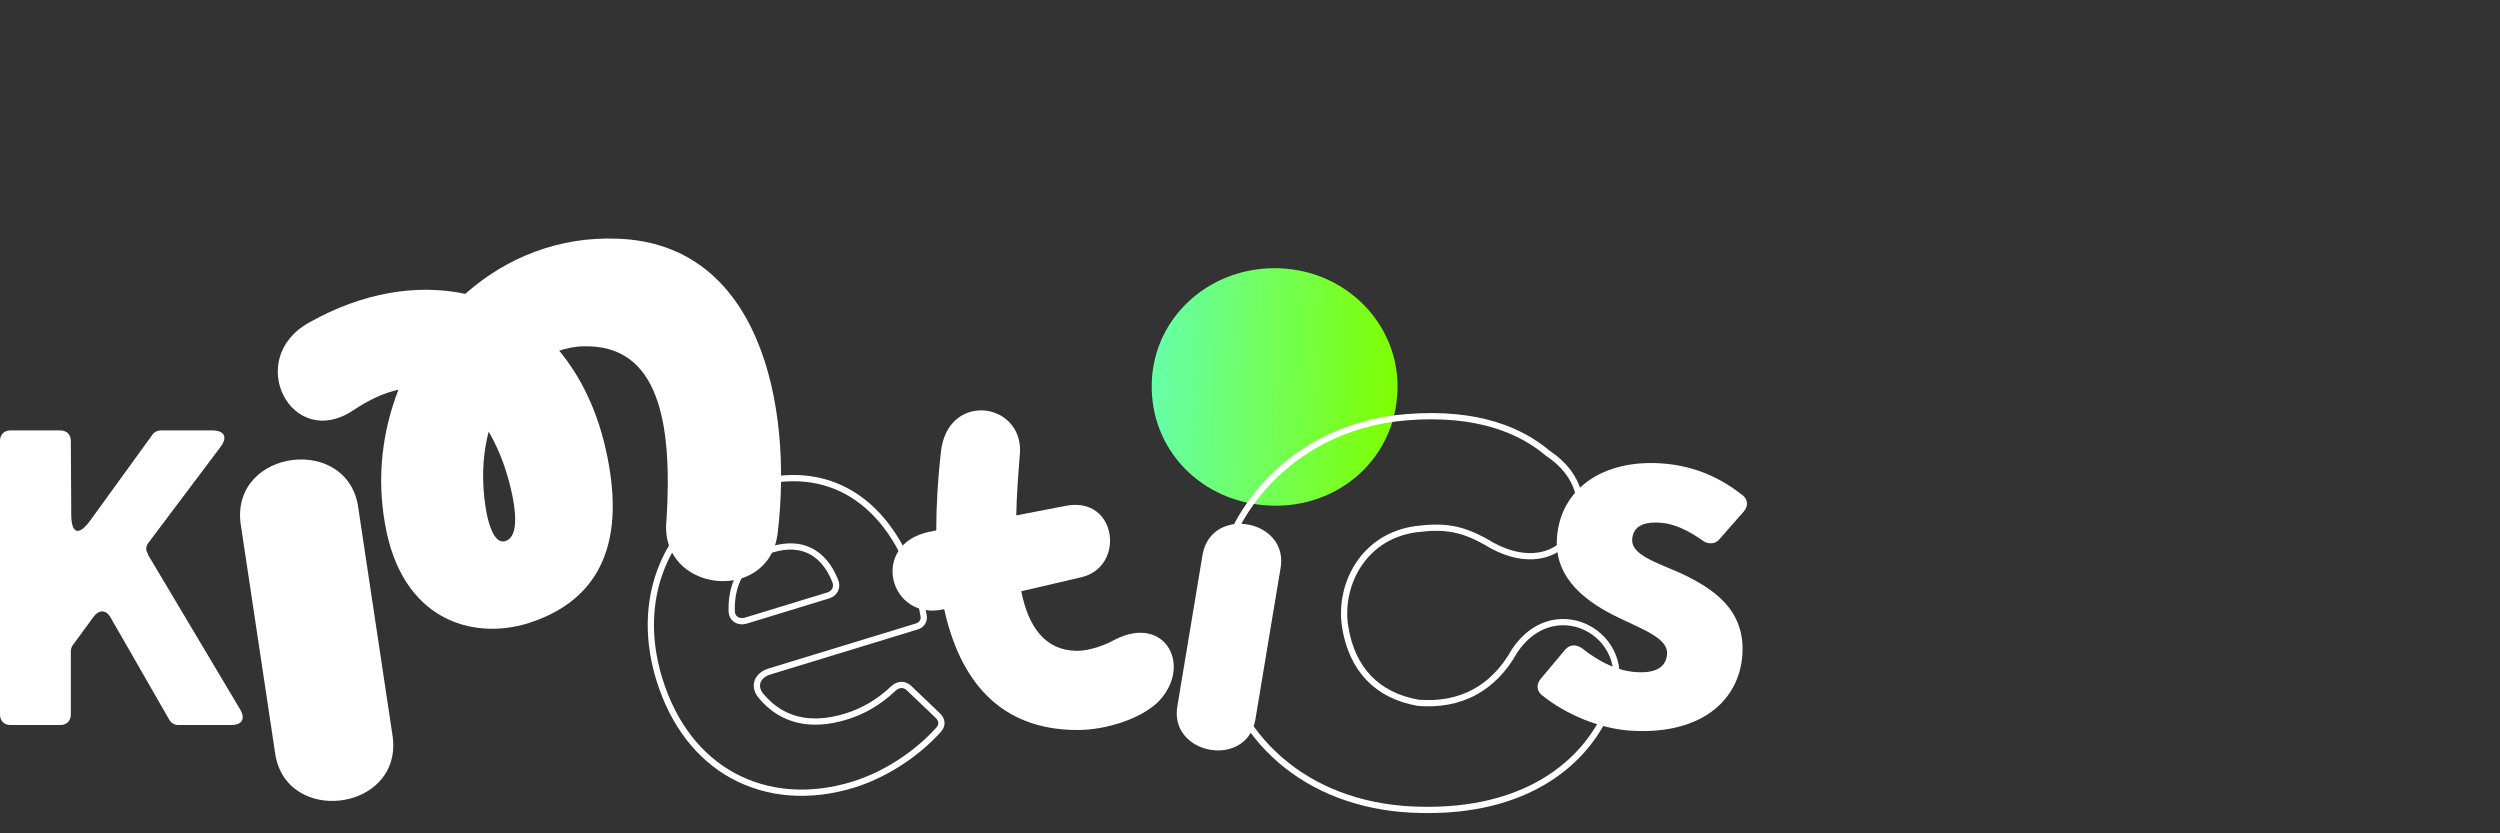 <?xml version="1.0" encoding="UTF-8"?>
<svg width="1200px" height="400px" viewBox="0 0 1200 400" version="1.1" xmlns="http://www.w3.org/2000/svg" xmlns:xlink="http://www.w3.org/1999/xlink">
    <rect x="0" y="0" width="1200" height="400" fill="#333333" stroke="none"/>
    <title>github-header-dark</title>
    <defs>
        <linearGradient x1="100%" y1="50%" x2="-4.61568826e-14%" y2="50%" id="linearGradient-1">
            <stop stop-color="#7FFF00" offset="0%"></stop>
            <stop stop-color="#66FFAA" offset="100%"></stop>
        </linearGradient>
    </defs>
    <g id="github-header-dark" stroke="none" fill="none" fill-rule="evenodd" stroke-width="1">
        <g id="Kinetics" transform="translate(-20, 162)">
            <path d="M25,186 L49,186 C52,186 54,184 54,181 L54,150.6 C54,149.6 54.4,148.4 55,147.6 L64.8,134.2 C67.6,130.4 71,130.6 73.2,134.6 L101.2,183.4 C102,185 103.8,186 105.4,186 L131,186 C136.2,186 138,183 135.2,178.4 L91,104.2 L91,103.8 C89.8,102.2 90,100.2 91.2,98.6 L125.8,52.6 C129.4,47.8 127.8,44.6 121.8,44.6 L97.2,44.6 C95.6,44.6 94,45.4 93.2,46.6 L63.2,88 C57.8,95.4 54.2,94.2 54.2,85 L54,49.6 C54,46.6 52,44.6 49,44.6 L25,44.6 C22,44.6 20,46.6 20,49.6 L20,181 C20,184 22,186 25,186 Z" id="Path" fill="#FFFFFF" fill-rule="nonzero"></path>
            <path d="M141.946,85.132 L144.946,195.935 C144.946,232.066 201.946,232.066 201.946,195.935 L198.946,85.132 C198.946,49 141.946,49 141.946,85.132 Z" id="Shape" fill="#FFFFFF" fill-rule="nonzero" transform="translate(171.701, 140.075) rotate(-7) translate(-171.701, -140.075)"></path>
            <path d="M252.975,133.932 C284.903,131.584 308.628,112.208 308.628,60.247 C308.628,40.578 304.527,23.845 297.498,9.754 C301.305,9.46 305.406,9.46 309.214,10.341 C344.656,17.387 342.898,55.257 329.425,100.466 C317.708,133.639 368.381,151.546 380.098,118.373 C400.894,60.247 402.945,-18.722 336.747,-36.336 C309.8,-43.675 282.852,-39.565 259.712,-26.942 C238.33,-36.923 211.968,-38.685 183.849,-30.465 C148.993,-20.777 161.295,28.248 194.98,15.332 C203.474,12.102 211.09,10.634 218.119,10.634 C206.11,28.248 198.495,49.092 197.323,71.99 C194.687,118.667 225.442,135.694 252.975,133.932 Z M246.609,70.315 C248.085,58.376 251.333,48.476 255.762,40.032 C258.124,47.603 259.6,56.047 259.896,65.365 C260.486,82.253 257.829,92.735 251.628,93.027 C246.018,93.318 245.133,82.253 246.609,70.315 Z" id="Shape" fill="#FFFFFF" fill-rule="nonzero" transform="translate(277.846, 47.91) rotate(-13) translate(-277.846, -47.91)"></path>
            <path d="M402.573,68.415 C422.457,68.415 437.511,75.289 447.78,86.84 C459.003,99.464 464.504,117.606 464.504,138.264 C464.504,143.644 464.237,149.023 463.698,153.065 C463.49,154.161 462.946,155.067 462.17,155.699 C461.356,156.362 460.298,156.72 459.139,156.72 L385.274,156.72 C382.039,156.72 379.663,157.853 378.346,159.581 C377.01,161.333 376.634,163.789 377.849,166.725 C380.898,174.039 385.56,179.281 391.428,182.758 C397.664,186.453 405.285,188.15 413.832,188.15 C422.571,188.15 431.03,186.189 439.488,181.979 C441.033,181.21 442.582,181.007 443.941,181.432 C445.259,181.845 446.359,182.847 447.104,184.346 L456.191,200.519 C456.94,201.793 457.189,203.121 456.888,204.322 C456.595,205.488 455.784,206.501 454.541,207.223 C440.204,215.841 422.645,220.415 407.516,220.415 C386.062,220.415 367.082,213.072 353.718,199.381 C341.09,186.443 333.504,167.858 333.504,144.552 C333.504,122.042 341.137,103.666 353.007,90.608 C365.987,76.327 384.021,68.415 402.573,68.415 Z M403.392,101.052 C397.111,101.052 391.222,103.027 386.398,107.039 C381.961,110.729 378.415,116.159 376.348,123.424 C375.769,125.384 376.147,127.011 377.087,128.17 C378.003,129.3 379.535,130.052 381.6,130.052 L422.733,130.052 C424.452,130.052 425.852,129.421 426.788,128.403 C427.712,127.398 428.223,125.984 428.041,124.264 C427.431,117.168 425.094,111.159 420.72,107.032 C416.758,103.293 411.103,101.052 403.392,101.052 Z" id="Shape" stroke="#FFFFFF" stroke-width="3" fill-rule="nonzero" transform="translate(399.286, 144.47) rotate(-17) translate(-399.286, -144.47)"></path>
            <path d="M537.2,188.4 C551,188.4 567.4,183 575.6,175.2 C592.8,158.2 579.6,132.6 555.2,145 C551.4,147.2 543.4,150.4 537.2,150.4 C521.6,150.4 513.6,138.8 510.2,121.8 L539.4,115 C560.4,109.6 556,76 531.6,80.8 L507.8,85.4 C508,75.4 508.8,65.2 509.6,55.2 C510.8,30.8 474.6,25.8 471.6,55.2 C470.2,67.6 469.4,80.4 469.4,92.6 L466.4,93.2 C437,99 446.8,136.6 473.2,130.4 C480.6,163.8 499.2,188.4 537.2,188.4 Z" id="Path" fill="#FFFFFF" fill-rule="nonzero"></path>
            <path d="M589.906,107.016 L591.906,180.616 C591.906,204.616 629.906,204.616 629.906,180.616 L627.906,107.016 C627.906,83.016 589.906,83.016 589.906,107.016 Z" id="Path" fill="#FFFFFF" fill-rule="nonzero" transform="translate(609.906, 143.816) rotate(11) translate(-609.906, -143.816)"></path>
            <path d="M572.812,23.443 C572.812,56.097 599.034,80.73 632.097,80.73 C664.589,80.73 690.812,56.097 690.812,23.443 C690.812,-8.064 664.589,-33.27 632.097,-33.27 C599.034,-33.27 572.812,-8.064 572.812,23.443 Z" id="Path" fill="url(#linearGradient-1)" fill-rule="nonzero" transform="translate(631.812, 23.73) rotate(2) translate(-631.812, -23.73)"></path>
            <path d="M695.401,38.239 C729.718,35.548 750.414,44.898 763.085,55.668 C770.86,60.806 775.393,67.142 777.325,73.614 C779.483,80.843 778.388,88.222 774.803,94.012 C771.388,99.527 765.712,103.588 758.47,104.693 C752.029,105.676 744.382,104.328 735.983,99.716 C722.096,91.316 713.401,90.266 699.5,92.02 C687.616,93.686 678.765,99.713 673.022,107.684 C666.501,116.735 664,128.311 665.683,138.883 C667.285,148.943 671.08,157.255 677.062,163.475 C682.873,169.516 690.758,173.601 700.786,175.346 C710.36,176.111 719.594,174.667 727.859,170.18 C735.199,166.195 741.787,159.806 747.05,150.362 C751.494,143.733 756.938,139.712 762.588,137.853 C768.948,135.761 775.546,136.414 781.18,139.083 C787.007,141.843 791.806,146.761 794.241,153.046 C796.429,158.69 796.7,165.428 794.148,172.687 C788.555,189.093 777.456,203.443 760.903,213.225 C745.872,222.108 726.363,227.22 702.428,226.74 C676.678,226.407 654.596,218.69 637.798,205.496 C620.628,192.009 608.994,172.806 604.608,149.989 C599.354,122.788 607.033,95.59 623.905,74.803 C640.244,54.673 665.204,40.558 695.401,38.239 Z" id="Path" stroke="#FFFFFF" stroke-width="3" fill-rule="nonzero"></path>
            <path d="M806.787,189.038 C840.348,189.038 858.156,171.52 858.156,148.996 C858.156,126.7 841.033,117.827 825.737,111.911 C812.951,107.361 801.536,104.631 801.536,97.351 C801.536,91.435 805.874,88.478 814.55,88.478 C821.399,88.478 828.476,91.435 835.554,95.758 C838.294,97.351 841.49,96.896 843.316,94.393 L854.047,80.287 C856.101,77.557 855.645,74.372 852.905,72.552 C842.86,65.726 830.074,60.038 813.18,60.038 C784.641,60.038 765.463,75.737 765.463,99.171 C765.463,119.419 782.815,129.43 797.655,135.345 C810.212,140.351 822.084,143.763 822.084,151.044 C822.084,157.187 817.746,160.827 807.7,160.827 C799.253,160.827 790.577,157.642 781.217,151.271 C778.249,149.451 775.052,149.679 772.998,152.636 L762.267,167.425 C760.441,170.155 760.897,173.113 763.409,174.933 C775.737,183.578 792.404,189.038 806.787,189.038 Z" id="Path" fill="#FFFFFF" fill-rule="nonzero" transform="translate(809.656, 124.538) rotate(4) translate(-809.656, -124.538)"></path>
        </g>
    </g>
</svg>